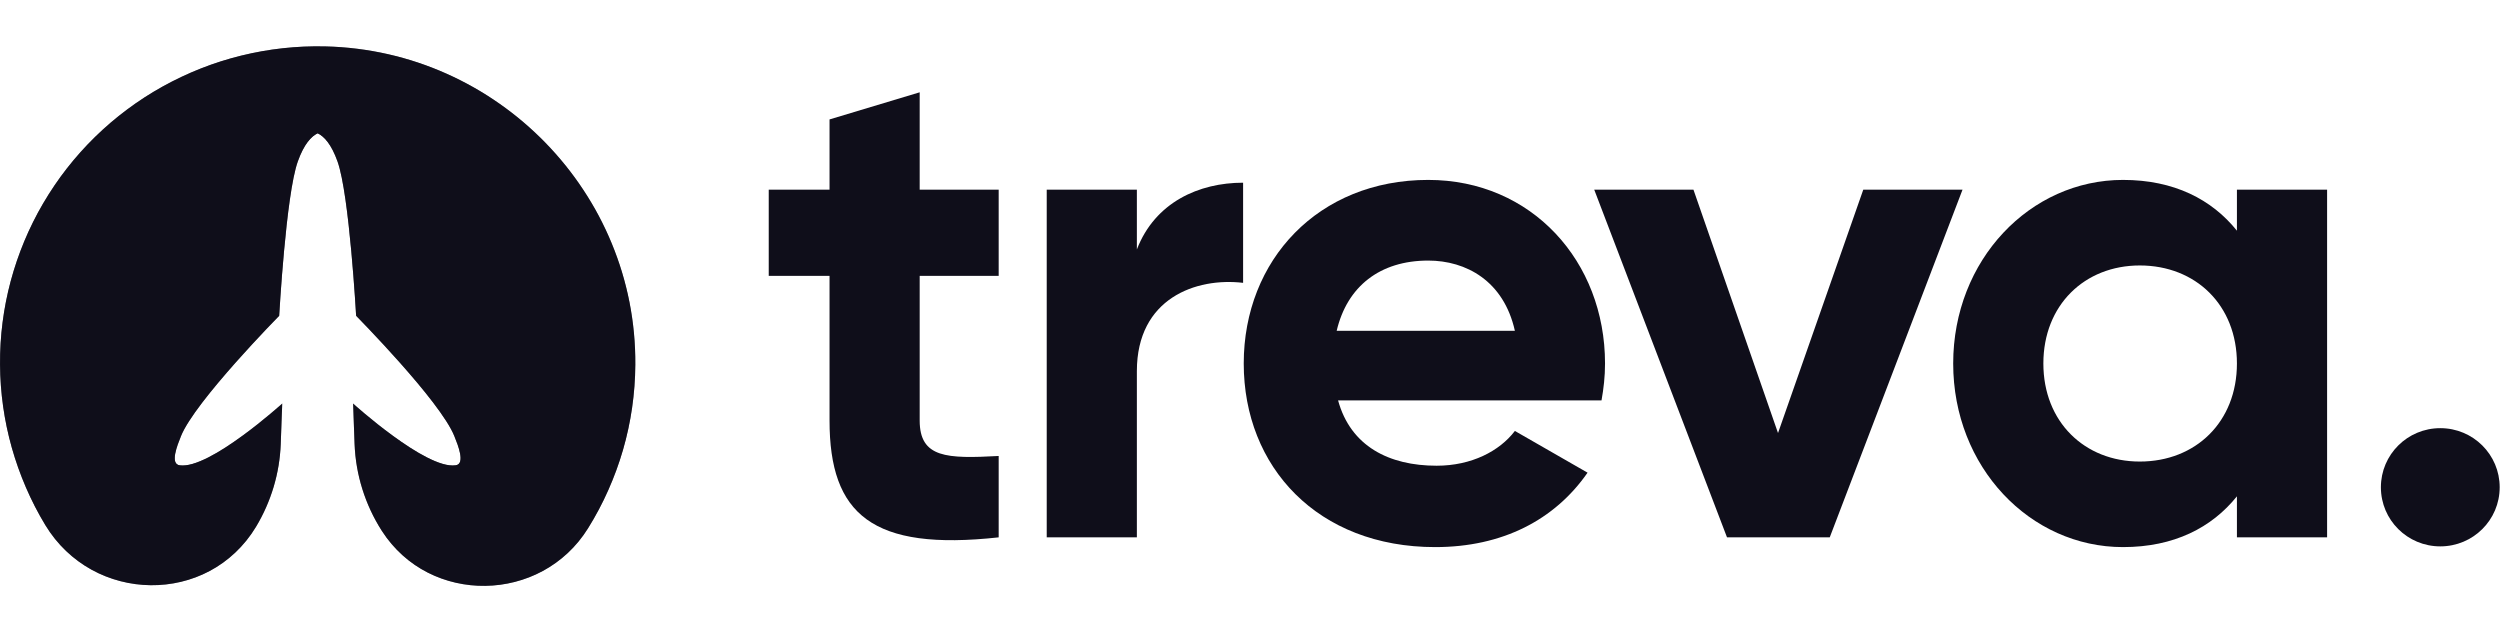 <svg width="87" height="22" viewBox="0 0 87 22" fill="none" xmlns="http://www.w3.org/2000/svg">
<path d="M1.575 18.27C3.24 21.02 7.246 21.087 8.909 18.332C9.435 17.459 9.731 16.468 9.769 15.451L9.822 14.042C9.822 14.042 7.296 16.335 6.255 16.194C5.903 16.147 6.171 15.498 6.298 15.177C6.781 13.967 9.716 10.99 9.716 10.99C9.716 10.99 9.949 6.774 10.364 5.618C10.578 5.019 10.827 4.746 11.055 4.637C11.282 4.747 11.531 5.019 11.745 5.618C12.16 6.774 12.393 10.99 12.393 10.99C12.393 10.99 15.328 13.96 15.811 15.177C15.939 15.498 16.206 16.147 15.855 16.194C14.812 16.335 12.287 14.042 12.287 14.042L12.34 15.451C12.38 16.525 12.708 17.57 13.29 18.476C14.959 21.074 18.834 21.006 20.464 18.384C21.528 16.675 22.097 14.707 22.109 12.696C22.155 6.726 17.32 1.755 11.32 1.615C9.342 1.568 7.387 2.05 5.66 3.011C3.933 3.971 2.497 5.376 1.502 7.077C0.506 8.779 -0.012 10.715 0.001 12.684C0.014 14.652 0.558 16.582 1.575 18.27Z" fill="#0F0E1A"/>
<mask id="mask0_2047_253" style="mask-type:luminance" maskUnits="userSpaceOnUse" x="0" y="1" width="23" height="20">
<path d="M1.575 18.27C3.24 21.02 7.246 21.087 8.909 18.332C9.435 17.459 9.731 16.468 9.769 15.451L9.822 14.042C9.822 14.042 7.296 16.335 6.255 16.194C5.903 16.147 6.171 15.498 6.298 15.177C6.781 13.967 9.716 10.99 9.716 10.99C9.716 10.99 9.949 6.774 10.364 5.618C10.578 5.019 10.827 4.746 11.055 4.637C11.282 4.747 11.531 5.019 11.745 5.618C12.16 6.774 12.393 10.99 12.393 10.99C12.393 10.99 15.328 13.96 15.811 15.177C15.939 15.498 16.206 16.147 15.855 16.194C14.812 16.335 12.287 14.042 12.287 14.042L12.34 15.451C12.38 16.525 12.708 17.57 13.29 18.476C14.959 21.074 18.834 21.006 20.464 18.384C21.528 16.675 22.097 14.707 22.109 12.696C22.155 6.726 17.32 1.755 11.32 1.615C9.342 1.568 7.387 2.05 5.66 3.011C3.933 3.971 2.497 5.376 1.502 7.077C0.506 8.779 -0.012 10.715 0.001 12.684C0.014 14.652 0.558 16.582 1.575 18.27Z" fill="white"/>
</mask>
<g mask="url(#mask0_2047_253)">
<path d="M1.575 18.27C3.24 21.02 7.246 21.087 8.909 18.332C9.435 17.459 9.731 16.468 9.769 15.451L9.822 14.042C9.822 14.042 7.296 16.335 6.255 16.194C5.903 16.147 6.171 15.498 6.298 15.177C6.781 13.967 9.716 10.99 9.716 10.99C9.716 10.99 9.949 6.774 10.364 5.618C10.578 5.019 10.827 4.746 11.055 4.637C11.282 4.747 11.531 5.019 11.745 5.618C12.16 6.774 12.393 10.99 12.393 10.99C12.393 10.99 15.328 13.96 15.811 15.177C15.939 15.498 16.206 16.147 15.855 16.194C14.812 16.335 12.287 14.042 12.287 14.042L12.34 15.451C12.38 16.525 12.708 17.57 13.29 18.476C14.959 21.074 18.834 21.006 20.464 18.384C21.528 16.675 22.097 14.707 22.109 12.696C22.155 6.726 17.32 1.755 11.32 1.615C9.342 1.568 7.387 2.05 5.66 3.011C3.933 3.971 2.497 5.376 1.502 7.077C0.506 8.779 -0.012 10.715 0.001 12.684C0.014 14.652 0.558 16.582 1.575 18.27Z" fill="#0F0E1A"/>
</g>
<path d="M32.005 9.601H34.754V6.6H32.005V3.212L28.868 4.156V6.6H26.752V9.601H28.868V14.634C28.868 17.901 30.352 19.184 34.754 18.7V15.868C32.954 15.965 32.005 15.941 32.005 14.634V9.601Z" fill="#0F0E1A"/>
<path fill-rule="evenodd" clip-rule="evenodd" d="M49.994 16.207C48.34 16.207 47.002 15.53 46.565 13.933H55.733C55.806 13.521 55.855 13.11 55.855 12.65C55.855 9.093 53.301 6.261 49.702 6.261C45.884 6.261 43.282 9.044 43.282 12.65C43.282 16.256 45.859 19.039 49.945 19.039C52.28 19.039 54.104 18.095 55.247 16.449L52.718 14.997C52.183 15.699 51.21 16.207 49.994 16.207ZM52.718 11.513H46.516C46.881 9.964 48.024 9.068 49.702 9.068C51.015 9.068 52.329 9.77 52.718 11.513Z" fill="#0F0E1A"/>
<path fill-rule="evenodd" clip-rule="evenodd" d="M80.983 6.6H77.845V8.028C76.97 6.939 75.657 6.261 73.881 6.261C70.647 6.261 67.971 9.044 67.971 12.65C67.971 16.256 70.647 19.039 73.881 19.039C75.657 19.039 76.97 18.361 77.845 17.272V18.7H80.983V6.6ZM77.845 12.65C77.845 14.683 76.41 16.062 74.465 16.062C72.544 16.062 71.109 14.683 71.109 12.65C71.109 10.617 72.544 9.238 74.465 9.238C76.41 9.238 77.845 10.617 77.845 12.65Z" fill="#0F0E1A"/>
<path d="M82.855 16.957C82.855 18.095 83.779 19.014 84.922 19.014C86.065 19.014 86.989 18.095 86.989 16.957C86.989 15.82 86.065 14.9 84.922 14.9C83.779 14.9 82.855 15.82 82.855 16.957Z" fill="#0F0E1A"/>
<path d="M64.842 6.6H68.296L63.675 18.7H60.1L55.479 6.6H58.932L61.875 15.07L64.842 6.6Z" fill="#0F0E1A"/>
<path d="M39.563 8.681C40.196 7.036 41.728 6.358 43.26 6.358V9.843C41.63 9.649 39.563 10.375 39.563 12.916V18.7H36.426V6.6H39.563V8.681Z" fill="#0F0E1A"/>
</svg>
